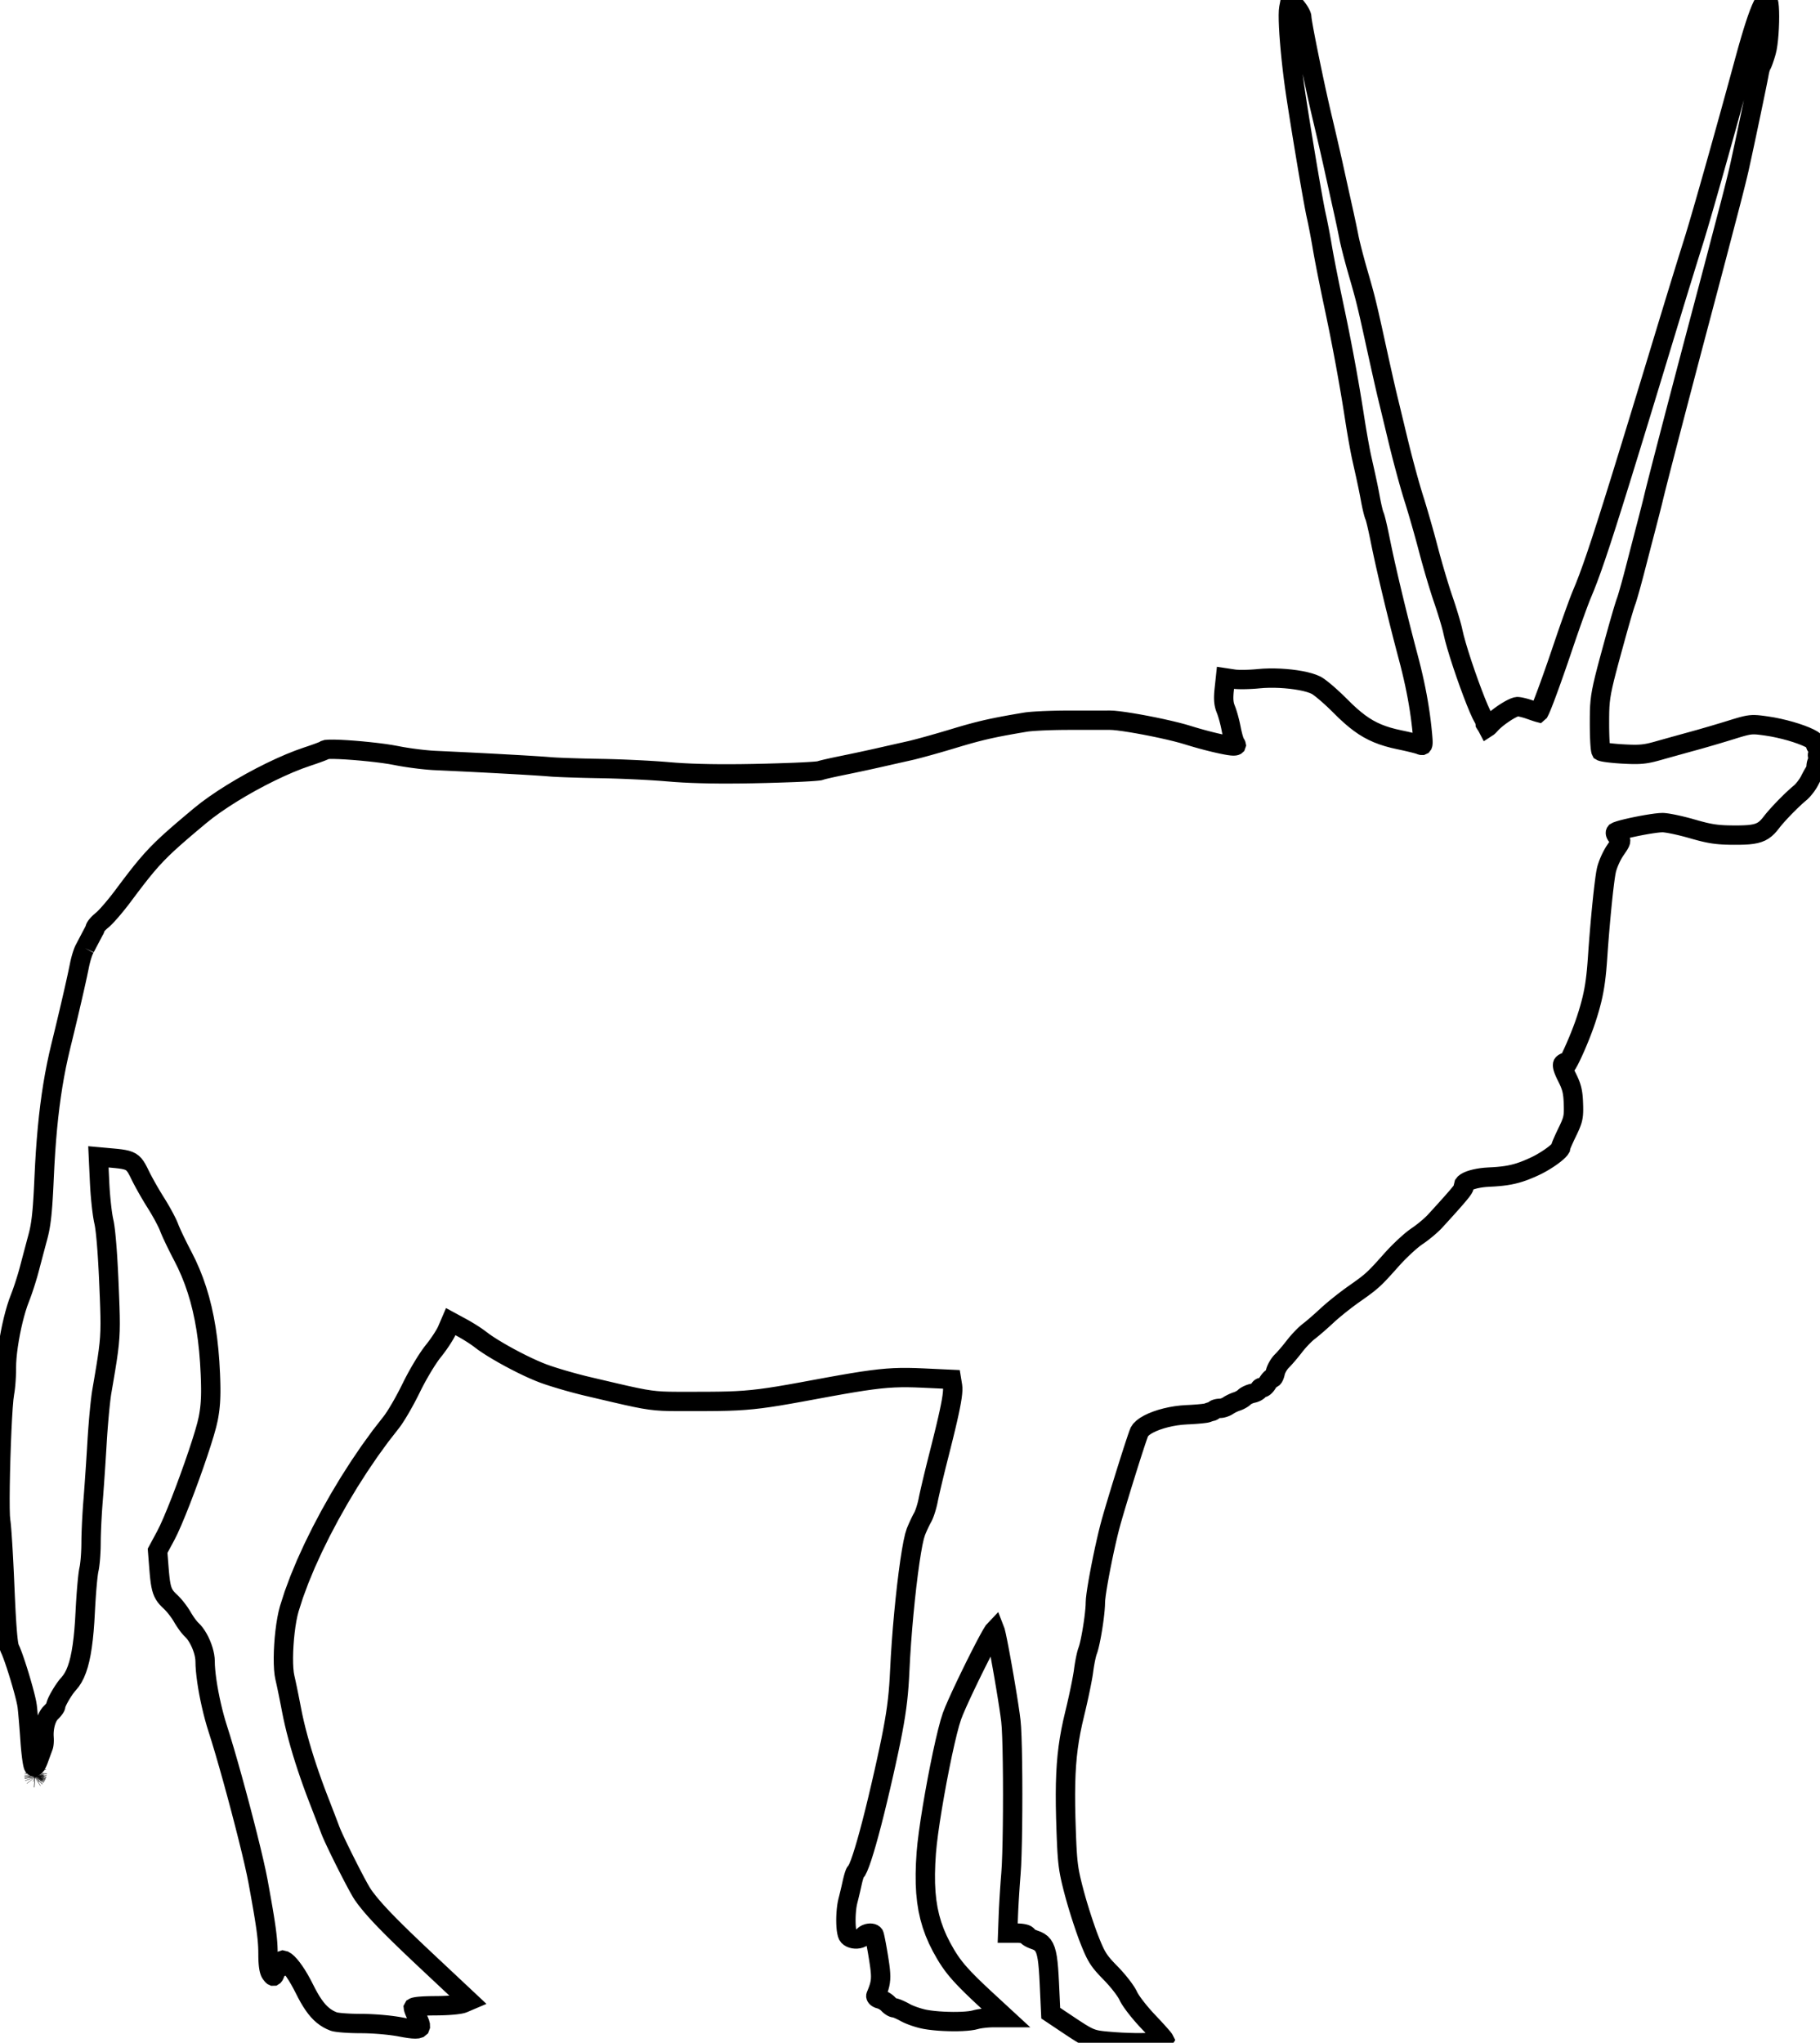 <?xml version="1.0"?>
<svg 
  xmlns="http://www.w3.org/2000/svg" 
  xmlns:xlink="http://www.w3.org/1999/xlink" version="1.1" preserveAspectRatio="xMinYMin meet" viewBox="2.712 -200.44 181.34 203.51" width="100%" height="100%">
  <path fill="none" stroke="#000000" stroke-width="1%" d="M6.112,-23.505L6.114,-23.531"/>
  <path fill="none" stroke="#000000" stroke-width="1%" d="M6.114,-23.531L6.119,-23.558"/>
  <path fill="none" stroke="#000000" stroke-width="1%" d="M6.119,-23.558L6.127,-23.586"/>
  <path fill="none" stroke="#000000" stroke-width="1%" d="M6.127,-23.586L6.139,-23.614"/>
  <path fill="none" stroke="#000000" stroke-width="1%" d="M6.139,-23.614L6.153,-23.642"/>
  <path fill="none" stroke="#000000" stroke-width="1%" d="M6.153,-23.642L6.169,-23.67"/>
  <path fill="none" stroke="#000000" stroke-width="1%" d="M6.169,-23.67L6.188,-23.697"/>
  <path fill="none" stroke="#000000" stroke-width="1%" d="M6.188,-23.697L6.208,-23.723"/>
  <path fill="none" stroke="#000000" stroke-width="1%" d="M6.208,-23.723L6.23,-23.747"/>
  <path fill="none" stroke="#000000" stroke-width="1%" d="M6.23,-23.747L6.254,-23.77"/>
  <path fill="none" stroke="#000000" stroke-width="1%" d="M6.254,-23.77L6.279,-23.791"/>
  <path fill="none" stroke="#000000" stroke-width="1%" d="M6.279,-23.791L6.306,-23.808"/>
  <path fill="none" stroke="#000000" stroke-width="1%" d="M6.306,-23.808L6.332,-23.823"/>
  <path fill="none" stroke="#000000" stroke-width="1%" d="M6.332,-23.823L6.374,-23.833"/>
  <path fill="none" stroke="#000000" stroke-width="1%" d="M6.374,-23.833L6.402,-23.821"/>
  <path fill="none" stroke="#000000" stroke-width="1%" d="M6.402,-23.821L6.416,-23.788"/>
  <path fill="none" stroke="#000000" stroke-width="1%" d="M6.416,-23.788L6.414,-23.736"/>
  <path fill="none" stroke="#000000" stroke-width="1%" d="M6.414,-23.736L6.408,-23.703"/>
  <path fill="none" stroke="#000000" stroke-width="1%" d="M6.408,-23.703L6.397,-23.666"/>
  <path fill="none" stroke="#000000" stroke-width="1%" d="M6.397,-23.666L6.383,-23.624"/>
  <path fill="none" stroke="#000000" stroke-width="1%" d="M6.383,-23.624L6.35,-23.545"/>
  <path fill="none" stroke="#000000" stroke-width="1%" d="M6.35,-23.545L6.317,-23.478"/>
  <path fill="none" stroke="#000000" stroke-width="1%" d="M6.317,-23.478L6.285,-23.423"/>
  <path fill="none" stroke="#000000" stroke-width="1%" d="M6.285,-23.423L6.255,-23.38"/>
  <path fill="none" stroke="#000000" stroke-width="1%" d="M6.255,-23.38L6.225,-23.349"/>
  <path fill="none" stroke="#000000" stroke-width="1%" d="M6.225,-23.349L6.199,-23.332"/>
  <path fill="none" stroke="#000000" stroke-width="1%" d="M6.199,-23.332L6.153,-23.335"/>
  <path fill="none" stroke="#000000" stroke-width="1%" d="M6.153,-23.335L6.136,-23.357"/>
  <path fill="none" stroke="#000000" stroke-width="1%" d="M6.136,-23.357L6.123,-23.392"/>
  <path fill="none" stroke="#000000" stroke-width="1%" d="M6.123,-23.392L6.115,-23.441"/>
  <path fill="none" stroke="#000000" stroke-width="1%" d="M6.115,-23.441L6.112,-23.505"/>
  <path fill="none" stroke="#000000" stroke-width="1%" d="M11.182,-105.983L11.219,-106.061L12.138,-107.809L12.157,-107.835L12.171,-107.866L12.179,-107.9L12.182,-107.939L12.189,-107.98L12.208,-108.03L12.238,-108.087L12.279,-108.15L12.329,-108.219L12.389,-108.292L12.456,-108.369L12.531,-108.448L12.612,-108.528L12.699,-108.609L12.79,-108.689L12.885,-108.767L12.993,-108.86L13.122,-108.983L13.269,-109.134L13.432,-109.308L13.608,-109.504L13.795,-109.717L13.99,-109.946L14.19,-110.187L14.393,-110.438L14.597,-110.694L14.798,-110.954L14.995,-111.215L15.664,-112.108L16.261,-112.889L16.805,-113.58L17.316,-114.201L17.815,-114.774L18.321,-115.318L18.855,-115.856L19.437,-116.408L20.087,-116.994L20.824,-117.637L21.669,-118.355L22.643,-119.172L23.331,-119.719L24.1,-120.28L24.937,-120.848L25.827,-121.415L26.759,-121.975L27.718,-122.519L28.693,-123.041L29.669,-123.533L30.634,-123.989L31.574,-124.401L32.478,-124.762L33.33,-125.064L33.556,-125.139L33.775,-125.213L33.984,-125.286L34.182,-125.355L34.366,-125.422L34.535,-125.484L34.685,-125.541L34.815,-125.592L34.923,-125.637L35.007,-125.674L35.064,-125.703L35.093,-125.724L35.236,-125.769L35.548,-125.791L36.002,-125.792L36.572,-125.774L37.231,-125.738L37.953,-125.687L38.712,-125.623L39.482,-125.547L40.236,-125.463L40.948,-125.372L41.592,-125.275L42.142,-125.176L42.437,-125.119L42.754,-125.062L43.087,-125.007L43.433,-124.954L43.785,-124.904L44.141,-124.857L44.494,-124.813L44.84,-124.774L45.174,-124.741L45.492,-124.712L45.788,-124.69L46.058,-124.675L47.204,-124.622L48.379,-124.566L49.565,-124.508L50.741,-124.448L51.887,-124.388L52.984,-124.328L54.012,-124.271L54.95,-124.217L55.78,-124.167L56.48,-124.122L57.032,-124.084L57.416,-124.053L57.623,-124.036L57.89,-124.019L58.211,-124.002L58.58,-123.985L58.99,-123.968L59.436,-123.952L59.911,-123.936L60.409,-123.921L60.924,-123.907L61.449,-123.895L61.979,-123.884L62.507,-123.874L63.05,-123.864L63.624,-123.849L64.221,-123.83L64.833,-123.808L65.45,-123.782L66.066,-123.754L66.672,-123.724L67.26,-123.692L67.821,-123.658L68.347,-123.623L68.83,-123.588L69.262,-123.552L70.001,-123.493L70.787,-123.444L71.621,-123.404L72.506,-123.374L73.441,-123.353L74.43,-123.342L75.474,-123.341L76.574,-123.349L77.732,-123.367L78.949,-123.394L80.227,-123.431L81.568,-123.477L81.936,-123.491L82.292,-123.507L82.632,-123.523L82.953,-123.54L83.252,-123.557L83.525,-123.574L83.768,-123.591L83.979,-123.608L84.153,-123.624L84.287,-123.639L84.378,-123.653L84.423,-123.666L84.461,-123.682L84.534,-123.704L84.639,-123.733L84.775,-123.768L84.937,-123.807L85.124,-123.851L85.332,-123.898L85.559,-123.949L85.803,-124.002L86.061,-124.057L86.33,-124.113L86.607,-124.17L86.898,-124.23L87.208,-124.294L87.531,-124.361L87.863,-124.431L88.2,-124.502L88.537,-124.574L88.87,-124.646L89.194,-124.716L89.505,-124.784L89.798,-124.849L90.069,-124.909L90.313,-124.964L90.55,-125.018L90.803,-125.075L91.067,-125.135L91.339,-125.197L91.615,-125.259L91.891,-125.321L92.163,-125.383L92.429,-125.443L92.684,-125.5L92.925,-125.554L93.147,-125.604L93.348,-125.649L93.56,-125.698L93.816,-125.762L94.112,-125.838L94.441,-125.925L94.798,-126.022L95.179,-126.126L95.577,-126.238L95.988,-126.355L96.407,-126.475L96.828,-126.598L97.246,-126.722L97.656,-126.845L98.299,-127.038L98.894,-127.212L99.452,-127.369L99.986,-127.511L100.509,-127.643L101.032,-127.767L101.569,-127.885L102.131,-128.001L102.732,-128.117L103.383,-128.236L104.097,-128.361L104.886,-128.494L105.072,-128.521L105.307,-128.546L105.585,-128.57L105.902,-128.592L106.252,-128.612L106.63,-128.631L107.031,-128.647L107.449,-128.661L107.88,-128.672L108.318,-128.68L108.758,-128.685L109.194,-128.687L109.628,-128.687L110.063,-128.687L110.491,-128.687L110.91,-128.687L111.314,-128.687L111.697,-128.687L112.056,-128.687L112.384,-128.687L112.677,-128.688L112.93,-128.688L113.138,-128.689L113.296,-128.689L113.666,-128.673L114.158,-128.623L114.749,-128.544L115.419,-128.44L116.146,-128.316L116.91,-128.175L117.688,-128.021L118.459,-127.858L119.203,-127.691L119.898,-127.523L120.522,-127.359L121.055,-127.202L121.499,-127.066L121.956,-126.932L122.418,-126.802L122.879,-126.679L123.33,-126.563L123.765,-126.457L124.175,-126.363L124.553,-126.281L124.891,-126.215L125.183,-126.165L125.42,-126.134L125.595,-126.123L125.664,-126.125L125.723,-126.129L125.772,-126.136L125.812,-126.147L125.843,-126.161L125.864,-126.179L125.88,-126.225L125.874,-126.254L125.86,-126.288L125.838,-126.326L125.807,-126.368L125.779,-126.412L125.748,-126.477L125.714,-126.56L125.679,-126.659L125.641,-126.773L125.603,-126.9L125.564,-127.039L125.526,-127.186L125.488,-127.342L125.451,-127.503L125.415,-127.668L125.382,-127.836L125.347,-128.008L125.309,-128.186L125.268,-128.367L125.223,-128.55L125.177,-128.731L125.13,-128.909L125.081,-129.081L125.033,-129.244L124.985,-129.397L124.938,-129.538L124.893,-129.663L124.851,-129.77L124.801,-129.9L124.757,-130.031L124.72,-130.165L124.69,-130.303L124.667,-130.445L124.651,-130.594L124.641,-130.751L124.637,-130.917L124.64,-131.093L124.649,-131.28L124.663,-131.48L124.684,-131.695L124.814,-132.909L125.644,-132.783L125.771,-132.767L125.923,-132.756L126.096,-132.747L126.287,-132.742L126.494,-132.741L126.714,-132.743L126.942,-132.748L127.177,-132.757L127.416,-132.769L127.655,-132.784L127.891,-132.802L128.121,-132.823L128.628,-132.863L129.155,-132.882L129.695,-132.883L130.241,-132.865L130.783,-132.83L131.315,-132.779L131.827,-132.712L132.314,-132.631L132.766,-132.536L133.175,-132.428L133.534,-132.308L133.835,-132.178L133.95,-132.112L134.091,-132.017L134.256,-131.897L134.44,-131.754L134.642,-131.59L134.858,-131.408L135.085,-131.21L135.32,-131L135.56,-130.779L135.802,-130.55L136.044,-130.316L136.282,-130.08L136.778,-129.592L137.252,-129.155L137.71,-128.763L138.158,-128.415L138.602,-128.105L139.05,-127.831L139.506,-127.59L139.977,-127.377L140.469,-127.189L140.989,-127.022L141.542,-126.873L142.135,-126.739L142.372,-126.689L142.607,-126.638L142.835,-126.588L143.055,-126.537L143.264,-126.488L143.459,-126.441L143.639,-126.396L143.8,-126.354L143.94,-126.316L144.057,-126.283L144.148,-126.254L144.21,-126.23L144.282,-126.202L144.342,-126.186L144.391,-126.185L144.43,-126.203L144.459,-126.241L144.479,-126.303L144.49,-126.391L144.493,-126.509L144.489,-126.658L144.478,-126.842L144.46,-127.064L144.437,-127.326L144.375,-127.946L144.303,-128.565L144.222,-129.185L144.13,-129.808L144.028,-130.435L143.916,-131.067L143.792,-131.707L143.657,-132.356L143.51,-133.016L143.352,-133.688L143.181,-134.374L142.997,-135.075L142.739,-136.053L142.476,-137.068L142.211,-138.109L141.948,-139.163L141.689,-140.217L141.437,-141.26L141.195,-142.279L140.967,-143.262L140.754,-144.197L140.561,-145.07L140.39,-145.871L140.243,-146.586L140.184,-146.88L140.124,-147.167L140.065,-147.445L140.007,-147.711L139.951,-147.961L139.897,-148.193L139.847,-148.404L139.8,-148.59L139.758,-148.75L139.722,-148.878L139.691,-148.974L139.667,-149.034L139.645,-149.085L139.62,-149.157L139.591,-149.248L139.561,-149.356L139.528,-149.479L139.494,-149.615L139.458,-149.762L139.422,-149.919L139.386,-150.083L139.351,-150.252L139.316,-150.425L139.282,-150.6L139.224,-150.91L139.17,-151.196L139.117,-151.467L139.064,-151.734L139.009,-152.005L138.949,-152.289L138.883,-152.597L138.81,-152.937L138.726,-153.319L138.63,-153.753L138.519,-154.246L138.393,-154.81L138.348,-155.018L138.298,-155.261L138.244,-155.535L138.187,-155.836L138.127,-156.158L138.065,-156.497L138.003,-156.849L137.941,-157.208L137.879,-157.57L137.819,-157.931L137.762,-158.285L137.708,-158.629L137.561,-159.567L137.409,-160.509L137.251,-161.455L137.087,-162.404L136.918,-163.358L136.744,-164.316L136.563,-165.279L136.377,-166.248L136.186,-167.222L135.988,-168.202L135.784,-169.188L135.575,-170.182L135.467,-170.689L135.358,-171.212L135.249,-171.743L135.141,-172.275L135.035,-172.801L134.933,-173.315L134.835,-173.81L134.745,-174.28L134.662,-174.716L134.588,-175.113L134.525,-175.464L134.473,-175.762L134.426,-176.038L134.376,-176.324L134.323,-176.616L134.27,-176.911L134.215,-177.204L134.16,-177.493L134.106,-177.772L134.053,-178.039L134.003,-178.289L133.955,-178.519L133.911,-178.725L133.871,-178.903L133.783,-179.318L133.666,-179.922L133.525,-180.69L133.363,-181.597L133.185,-182.619L132.995,-183.731L132.797,-184.909L132.595,-186.127L132.393,-187.362L132.196,-188.589L132.008,-189.783L131.833,-190.919L131.701,-191.826L131.578,-192.746L131.467,-193.664L131.367,-194.567L131.281,-195.442L131.208,-196.276L131.15,-197.054L131.109,-197.764L131.085,-198.392L131.079,-198.925L131.093,-199.35L131.128,-199.652L131.277,-200.435L131.845,-199.757L131.921,-199.662L131.995,-199.565L132.065,-199.468L132.131,-199.37L132.191,-199.274L132.246,-199.181L132.294,-199.091L132.335,-199.007L132.368,-198.93L132.392,-198.86L132.408,-198.798L132.413,-198.747L132.439,-198.497L132.512,-198.037L132.626,-197.397L132.775,-196.61L132.953,-195.707L133.152,-194.719L133.366,-193.678L133.589,-192.616L133.815,-191.564L134.037,-190.554L134.249,-189.616L134.443,-188.784L134.54,-188.379L134.642,-187.947L134.748,-187.496L134.856,-187.032L134.966,-186.561L135.075,-186.089L135.182,-185.622L135.286,-185.168L135.385,-184.731L135.478,-184.32L135.563,-183.939L135.639,-183.595L135.712,-183.262L135.789,-182.912L135.869,-182.551L135.95,-182.183L136.032,-181.813L136.113,-181.446L136.192,-181.087L136.269,-180.741L136.342,-180.412L136.41,-180.106L136.472,-179.827L136.527,-179.581L136.579,-179.345L136.634,-179.098L136.689,-178.843L136.745,-178.584L136.801,-178.324L136.856,-178.066L136.909,-177.814L136.959,-177.571L137.007,-177.341L137.051,-177.127L137.09,-176.933L137.123,-176.761L137.16,-176.584L137.208,-176.37L137.265,-176.126L137.331,-175.855L137.404,-175.561L137.484,-175.25L137.569,-174.924L137.659,-174.589L137.751,-174.248L137.846,-173.906L137.941,-173.568L138.036,-173.237L138.211,-172.63L138.365,-172.091L138.503,-171.598L138.631,-171.128L138.753,-170.658L138.875,-170.166L139.004,-169.629L139.144,-169.025L139.301,-168.331L139.481,-167.524L139.688,-166.582L139.929,-165.482L140.028,-165.034L140.127,-164.584L140.227,-164.135L140.325,-163.694L140.421,-163.265L140.513,-162.855L140.6,-162.468L140.682,-162.111L140.756,-161.787L140.821,-161.504L140.877,-161.265L140.922,-161.076L140.968,-160.886L141.027,-160.642L141.098,-160.35L141.179,-160.015L141.269,-159.643L141.366,-159.24L141.469,-158.811L141.578,-158.362L141.69,-157.898L141.803,-157.425L141.918,-156.949L142.032,-156.475L142.15,-155.991L142.277,-155.486L142.409,-154.966L142.546,-154.44L142.686,-153.913L142.826,-153.393L142.965,-152.886L143.101,-152.4L143.232,-151.941L143.356,-151.516L143.472,-151.132L143.576,-150.796L143.681,-150.465L143.794,-150.097L143.914,-149.698L144.04,-149.273L144.17,-148.828L144.302,-148.371L144.434,-147.908L144.565,-147.443L144.692,-146.985L144.814,-146.538L144.929,-146.109L145.036,-145.705L145.143,-145.301L145.258,-144.875L145.382,-144.432L145.51,-143.979L145.642,-143.522L145.776,-143.067L145.91,-142.619L146.042,-142.185L146.171,-141.772L146.294,-141.384L146.41,-141.029L146.518,-140.711L146.62,-140.411L146.722,-140.104L146.822,-139.796L146.92,-139.489L147.013,-139.187L147.102,-138.894L147.185,-138.615L147.26,-138.353L147.327,-138.112L147.385,-137.895L147.432,-137.707L147.466,-137.551L147.62,-136.899L147.837,-136.113L148.105,-135.228L148.411,-134.279L148.742,-133.303L149.085,-132.336L149.427,-131.412L149.754,-130.567L150.055,-129.838L150.317,-129.261L150.525,-128.87L150.668,-128.701L150.705,-128.677L150.73,-128.643L150.744,-128.602L150.746,-128.555L150.735,-128.506L150.725,-128.481L150.711,-128.456L150.698,-128.432L150.685,-128.387L150.689,-128.347L150.709,-128.315L150.743,-128.291L150.791,-128.279L150.819,-128.277L150.848,-128.275L150.873,-128.268L150.913,-128.244L150.938,-128.205L150.947,-128.156L150.945,-128.127L150.94,-128.097L150.929,-128.066L150.915,-128.032L150.902,-128.004L150.915,-127.979L150.961,-128.009L150.994,-128.037L151.034,-128.073L151.079,-128.118L151.13,-128.17L151.185,-128.229L151.246,-128.295L151.424,-128.48L151.634,-128.673L151.869,-128.869L152.121,-129.065L152.384,-129.255L152.65,-129.436L152.912,-129.601L153.163,-129.746L153.396,-129.868L153.604,-129.96L153.779,-130.019L153.914,-130.04L153.973,-130.037L154.045,-130.029L154.128,-130.016L154.22,-129.999L154.32,-129.978L154.428,-129.953L154.54,-129.925L154.656,-129.894L154.774,-129.86L154.893,-129.824L155.011,-129.786L155.127,-129.746L155.24,-129.706L155.35,-129.668L155.455,-129.632L155.554,-129.598L155.646,-129.567L155.731,-129.538L155.806,-129.513L155.872,-129.492L155.926,-129.475L155.968,-129.463L155.998,-129.455L156.063,-129.512L156.152,-129.686L156.274,-129.968L156.429,-130.348L156.612,-130.819L156.82,-131.374L157.052,-132.004L157.303,-132.702L157.571,-133.459L157.854,-134.268L158.147,-135.122L158.449,-136.012L158.633,-136.553L158.818,-137.095L159.004,-137.633L159.188,-138.159L159.367,-138.667L159.54,-139.151L159.704,-139.605L159.856,-140.022L159.995,-140.396L160.119,-140.722L160.224,-140.991L160.309,-141.199L160.628,-141.97L160.965,-142.84L161.335,-143.856L161.755,-145.066L162.239,-146.519L162.803,-148.263L163.462,-150.346L164.233,-152.817L165.129,-155.723L166.168,-159.113L167.363,-163.035L168.731,-167.538L168.995,-168.407L169.262,-169.283L169.528,-170.157L169.791,-171.016L170.047,-171.852L170.294,-172.654L170.527,-173.41L170.743,-174.112L170.94,-174.747L171.115,-175.306L171.263,-175.779L171.382,-176.154L171.6,-176.859L171.879,-177.788L172.211,-178.92L172.591,-180.232L173.011,-181.701L173.467,-183.307L173.951,-185.027L174.458,-186.838L174.981,-188.719L175.514,-190.648L176.05,-192.603L176.584,-194.561L176.854,-195.537L177.11,-196.426L177.351,-197.229L177.577,-197.944L177.789,-198.571L177.985,-199.108L178.166,-199.557L178.331,-199.915L178.479,-200.182L178.612,-200.357L178.728,-200.44L178.828,-200.431L178.898,-200.312L178.952,-200.066L178.99,-199.715L179.013,-199.28L179.021,-198.781L179.014,-198.24L178.993,-197.677L178.959,-197.113L178.912,-196.571L178.853,-196.07L178.782,-195.631L178.699,-195.276L178.655,-195.125L178.61,-194.976L178.565,-194.831L178.52,-194.692L178.475,-194.56L178.433,-194.437L178.392,-194.324L178.354,-194.223L178.318,-194.137L178.287,-194.065L178.26,-194.01L178.237,-193.973L178.216,-193.94L178.194,-193.897L178.172,-193.843L178.148,-193.781L178.125,-193.71L178.101,-193.634L178.078,-193.551L178.055,-193.464L178.034,-193.374L178.013,-193.281L177.995,-193.186L177.978,-193.092L177.923,-192.798L177.824,-192.298L177.688,-191.627L177.522,-190.821L177.334,-189.915L177.131,-188.942L176.92,-187.94L176.709,-186.941L176.504,-185.982L176.314,-185.098L176.146,-184.323L176.007,-183.693L175.963,-183.499L175.909,-183.271L175.848,-183.013L175.779,-182.73L175.704,-182.425L175.625,-182.104L175.541,-181.77L175.455,-181.428L175.368,-181.083L175.279,-180.739L175.192,-180.4L175.106,-180.07L175.018,-179.733L174.923,-179.37L174.823,-178.988L174.719,-178.591L174.613,-178.186L174.506,-177.778L174.4,-177.372L174.296,-176.973L174.195,-176.588L174.099,-176.222L174.01,-175.879L173.928,-175.567L173.842,-175.238L173.741,-174.852L173.625,-174.413L173.499,-173.931L173.362,-173.413L173.218,-172.866L173.068,-172.298L172.914,-171.715L172.758,-171.127L172.602,-170.54L172.449,-169.961L172.3,-169.398L171.772,-167.406L171.238,-165.387L170.708,-163.374L170.189,-161.398L169.69,-159.491L169.219,-157.687L168.785,-156.016L168.395,-154.511L168.059,-153.205L167.784,-152.129L167.579,-151.315L167.453,-150.796L167.427,-150.686L167.393,-150.548L167.353,-150.383L167.306,-150.196L167.254,-149.989L167.198,-149.765L167.137,-149.529L167.074,-149.281L167.009,-149.027L166.942,-148.768L166.875,-148.508L166.808,-148.25L166.736,-147.975L166.655,-147.662L166.565,-147.319L166.47,-146.951L166.369,-146.563L166.264,-146.16L166.158,-145.748L166.05,-145.333L165.943,-144.92L165.838,-144.514L165.736,-144.121L165.639,-143.747L165.545,-143.384L165.45,-143.025L165.356,-142.674L165.264,-142.335L165.175,-142.012L165.09,-141.708L165.01,-141.428L164.937,-141.176L164.871,-140.955L164.814,-140.769L164.766,-140.623L164.729,-140.52L164.691,-140.416L164.642,-140.267L164.581,-140.077L164.511,-139.85L164.432,-139.59L164.346,-139.301L164.255,-138.988L164.158,-138.654L164.057,-138.303L163.954,-137.94L163.85,-137.568L163.745,-137.191L163.368,-135.819L163.052,-134.66L162.793,-133.684L162.584,-132.864L162.421,-132.168L162.297,-131.568L162.207,-131.035L162.146,-130.539L162.108,-130.051L162.088,-129.542L162.08,-128.982L162.079,-128.342L162.08,-127.992L162.085,-127.653L162.092,-127.329L162.101,-127.021L162.113,-126.735L162.126,-126.474L162.142,-126.24L162.159,-126.037L162.178,-125.868L162.198,-125.737L162.219,-125.647L162.241,-125.601L162.281,-125.578L162.356,-125.554L162.461,-125.529L162.596,-125.503L162.757,-125.478L162.941,-125.452L163.146,-125.428L163.37,-125.404L163.609,-125.381L163.861,-125.36L164.124,-125.341L164.395,-125.324L164.797,-125.303L165.157,-125.289L165.481,-125.282L165.777,-125.283L166.051,-125.292L166.31,-125.311L166.562,-125.34L166.814,-125.379L167.072,-125.429L167.343,-125.492L167.634,-125.567L167.953,-125.655L168.182,-125.719L168.435,-125.791L168.708,-125.867L168.997,-125.948L169.298,-126.032L169.606,-126.118L169.918,-126.204L170.228,-126.29L170.534,-126.375L170.831,-126.457L171.114,-126.535L171.38,-126.607L171.649,-126.682L171.943,-126.764L172.257,-126.853L172.585,-126.948L172.924,-127.046L173.269,-127.146L173.615,-127.248L173.957,-127.35L174.291,-127.45L174.613,-127.547L174.917,-127.64L175.198,-127.727L175.637,-127.863L176.013,-127.976L176.336,-128.067L176.619,-128.138L176.871,-128.19L177.105,-128.223L177.33,-128.24L177.56,-128.24L177.804,-128.227L178.073,-128.2L178.38,-128.161L178.735,-128.111L179.336,-128.013L179.942,-127.89L180.54,-127.748L181.119,-127.592L181.666,-127.424L182.171,-127.25L182.619,-127.075L183.001,-126.901L183.304,-126.735L183.516,-126.58L183.625,-126.44L183.619,-126.32L183.604,-126.271L183.606,-126.241L183.612,-126.21L183.623,-126.176L183.639,-126.141L183.659,-126.104L183.684,-126.067L183.712,-126.03L183.744,-125.994L183.78,-125.958L183.819,-125.924L183.868,-125.88L183.909,-125.838L183.943,-125.797L183.969,-125.757L183.987,-125.718L183.998,-125.678L184.001,-125.639L183.997,-125.599L183.985,-125.558L183.966,-125.517L183.939,-125.474L183.905,-125.429L183.871,-125.386L183.844,-125.346L183.823,-125.307L183.808,-125.271L183.8,-125.237L183.799,-125.205L183.803,-125.174L183.814,-125.145L183.832,-125.117L183.856,-125.09L183.887,-125.064L183.923,-125.039L183.963,-125.014L183.995,-124.989L184.02,-124.966L184.038,-124.943L184.052,-124.899L184.037,-124.855L184.02,-124.833L183.995,-124.81L183.963,-124.785L183.923,-124.759L183.893,-124.736L183.862,-124.705L183.833,-124.668L183.805,-124.624L183.779,-124.575L183.755,-124.522L183.733,-124.465L183.713,-124.404L183.697,-124.342L183.683,-124.278L183.673,-124.213L183.667,-124.147L183.662,-124.083L183.655,-124.019L183.647,-123.956L183.638,-123.896L183.627,-123.839L183.615,-123.785L183.602,-123.736L183.588,-123.692L183.574,-123.653L183.56,-123.621L183.545,-123.595L183.512,-123.557L183.488,-123.524L183.458,-123.478L183.422,-123.421L183.383,-123.354L183.339,-123.279L183.293,-123.195L183.243,-123.105L183.192,-123.009L183.139,-122.908L183.085,-122.804L183.031,-122.697L182.973,-122.587L182.906,-122.472L182.833,-122.355L182.753,-122.237L182.669,-122.119L182.582,-122.003L182.492,-121.89L182.402,-121.782L182.311,-121.681L182.222,-121.588L182.135,-121.504L182.052,-121.432L181.834,-121.247L181.596,-121.034L181.343,-120.799L181.079,-120.546L180.811,-120.28L180.542,-120.008L180.278,-119.733L180.024,-119.462L179.786,-119.2L179.568,-118.951L179.375,-118.721L179.213,-118.516L179.011,-118.262L178.812,-118.043L178.609,-117.856L178.395,-117.699L178.165,-117.57L177.91,-117.466L177.624,-117.385L177.301,-117.324L176.933,-117.281L176.513,-117.255L176.035,-117.242L175.492,-117.24L175.085,-117.244L174.712,-117.253L174.367,-117.269L174.041,-117.292L173.729,-117.324L173.422,-117.364L173.114,-117.416L172.797,-117.479L172.465,-117.554L172.11,-117.644L171.725,-117.748L171.303,-117.868L171.007,-117.952L170.709,-118.032L170.411,-118.108L170.117,-118.18L169.831,-118.245L169.557,-118.305L169.297,-118.357L169.057,-118.402L168.838,-118.438L168.646,-118.464L168.483,-118.481L168.352,-118.486L168.068,-118.472L167.698,-118.433L167.263,-118.372L166.782,-118.295L166.275,-118.204L165.763,-118.103L165.266,-117.998L164.803,-117.892L164.395,-117.79L164.061,-117.694L163.823,-117.61L163.699,-117.541L163.681,-117.516L163.67,-117.486L163.667,-117.451L163.671,-117.412L163.682,-117.37L163.699,-117.325L163.722,-117.278L163.752,-117.229L163.787,-117.18L163.827,-117.13L163.873,-117.08L163.924,-117.032L164.011,-116.952L164.081,-116.881L164.134,-116.815L164.167,-116.75L164.181,-116.682L164.175,-116.605L164.146,-116.515L164.096,-116.409L164.022,-116.281L163.924,-116.128L163.801,-115.945L163.652,-115.727L163.56,-115.588L163.469,-115.436L163.378,-115.274L163.289,-115.104L163.203,-114.928L163.12,-114.749L163.043,-114.569L162.971,-114.39L162.907,-114.216L162.851,-114.048L162.803,-113.888L162.767,-113.74L162.707,-113.425L162.641,-112.993L162.57,-112.458L162.494,-111.831L162.415,-111.124L162.335,-110.35L162.254,-109.521L162.174,-108.649L162.096,-107.746L162.021,-106.825L161.95,-105.897L161.886,-104.975L161.84,-104.355L161.791,-103.779L161.735,-103.241L161.673,-102.733L161.602,-102.249L161.522,-101.781L161.431,-101.322L161.327,-100.864L161.209,-100.401L161.077,-99.924L160.928,-99.428L160.761,-98.905L160.579,-98.373L160.373,-97.813L160.15,-97.24L159.917,-96.672L159.684,-96.125L159.456,-95.616L159.243,-95.163L159.051,-94.78L158.888,-94.487L158.762,-94.298L158.681,-94.232L158.652,-94.304L158.651,-94.363L158.647,-94.414L158.64,-94.456L158.631,-94.491L158.618,-94.517L158.586,-94.545L158.541,-94.542L158.515,-94.528L158.485,-94.506L158.453,-94.476L158.424,-94.435L158.406,-94.382L158.4,-94.317L158.404,-94.238L158.42,-94.146L158.446,-94.04L158.484,-93.921L158.533,-93.788L158.594,-93.641L158.666,-93.48L158.749,-93.305L158.843,-93.115L158.955,-92.889L159.053,-92.677L159.138,-92.475L159.212,-92.28L159.274,-92.087L159.327,-91.893L159.37,-91.693L159.405,-91.485L159.433,-91.264L159.455,-91.026L159.471,-90.767L159.483,-90.485L159.492,-90.174L159.495,-89.9L159.49,-89.656L159.477,-89.434L159.453,-89.229L159.417,-89.032L159.368,-88.837L159.303,-88.637L159.222,-88.425L159.123,-88.194L159.005,-87.936L158.865,-87.646L158.775,-87.459L158.689,-87.278L158.608,-87.104L158.532,-86.938L158.463,-86.784L158.401,-86.641L158.346,-86.514L158.301,-86.402L158.265,-86.308L158.239,-86.234L158.224,-86.181L158.221,-86.152L158.205,-86.064L158.133,-85.948L158.01,-85.808L157.843,-85.65L157.638,-85.478L157.4,-85.295L157.135,-85.107L156.85,-84.918L156.55,-84.732L156.242,-84.553L155.931,-84.386L155.623,-84.236L155.229,-84.058L154.858,-83.902L154.502,-83.764L154.156,-83.645L153.814,-83.542L153.471,-83.454L153.12,-83.38L152.756,-83.318L152.373,-83.268L151.966,-83.227L151.528,-83.195L151.053,-83.17L150.684,-83.145L150.331,-83.106L149.998,-83.053L149.689,-82.989L149.408,-82.915L149.16,-82.833L148.947,-82.743L148.776,-82.648L148.649,-82.55L148.57,-82.449L148.545,-82.347L148.577,-82.246L148.586,-82.197L148.565,-82.121L148.508,-82.014L148.411,-81.871L148.272,-81.686L148.084,-81.455L147.845,-81.172L147.55,-80.833L147.195,-80.432L146.775,-79.964L146.286,-79.425L145.725,-78.81L145.616,-78.694L145.491,-78.57L145.353,-78.439L145.205,-78.304L145.048,-78.166L144.885,-78.027L144.717,-77.889L144.548,-77.754L144.38,-77.623L144.214,-77.499L144.053,-77.384L143.899,-77.279L143.738,-77.166L143.559,-77.03L143.363,-76.872L143.154,-76.695L142.936,-76.503L142.71,-76.297L142.481,-76.082L142.251,-75.86L142.023,-75.633L141.8,-75.404L141.586,-75.177L141.383,-74.953L140.966,-74.486L140.606,-74.086L140.291,-73.744L140.01,-73.448L139.751,-73.188L139.503,-72.954L139.253,-72.735L138.99,-72.52L138.702,-72.299L138.378,-72.06L138.007,-71.795L137.576,-71.491L137.358,-71.336L137.129,-71.168L136.892,-70.99L136.65,-70.805L136.407,-70.616L136.165,-70.424L135.928,-70.232L135.699,-70.044L135.481,-69.861L135.278,-69.686L135.092,-69.522L134.928,-69.371L134.771,-69.225L134.607,-69.076L134.44,-68.925L134.271,-68.774L134.103,-68.625L133.937,-68.48L133.776,-68.342L133.622,-68.211L133.478,-68.09L133.344,-67.98L133.225,-67.885L133.121,-67.804L133.02,-67.725L132.911,-67.631L132.793,-67.525L132.67,-67.408L132.543,-67.282L132.414,-67.15L132.284,-67.013L132.155,-66.872L132.029,-66.73L131.908,-66.588L131.793,-66.448L131.686,-66.312L131.581,-66.177L131.471,-66.038L131.358,-65.897L131.242,-65.756L131.126,-65.617L131.012,-65.481L130.899,-65.351L130.791,-65.228L130.689,-65.114L130.594,-65.011L130.507,-64.92L130.431,-64.844L130.36,-64.77L130.29,-64.688L130.221,-64.599L130.153,-64.504L130.089,-64.405L130.028,-64.303L129.971,-64.199L129.919,-64.095L129.873,-63.993L129.834,-63.893L129.802,-63.796L129.779,-63.705L129.759,-63.62L129.737,-63.54L129.713,-63.465L129.689,-63.396L129.664,-63.335L129.638,-63.281L129.613,-63.235L129.587,-63.199L129.563,-63.172L129.539,-63.156L129.496,-63.156L129.445,-63.159L129.413,-63.145L129.376,-63.122L129.336,-63.089L129.294,-63.049L129.248,-63L129.202,-62.945L129.154,-62.883L129.105,-62.816L129.057,-62.743L129.009,-62.665L128.961,-62.588L128.912,-62.515L128.862,-62.449L128.811,-62.388L128.762,-62.335L128.713,-62.289L128.666,-62.25L128.622,-62.221L128.581,-62.2L128.543,-62.189L128.51,-62.189L128.482,-62.199L128.456,-62.211L128.43,-62.219L128.402,-62.22L128.375,-62.217L128.347,-62.209L128.32,-62.195L128.294,-62.178L128.269,-62.156L128.246,-62.13L128.225,-62.099L128.206,-62.066L128.189,-62.028L128.169,-61.989L128.141,-61.949L128.103,-61.909L128.059,-61.87L128.007,-61.832L127.95,-61.795L127.888,-61.76L127.822,-61.728L127.752,-61.699L127.679,-61.673L127.604,-61.651L127.529,-61.634L127.452,-61.616L127.373,-61.595L127.293,-61.569L127.213,-61.54L127.134,-61.508L127.058,-61.474L126.985,-61.438L126.915,-61.401L126.851,-61.362L126.793,-61.324L126.743,-61.285L126.7,-61.246L126.658,-61.207L126.609,-61.167L126.554,-61.126L126.494,-61.086L126.43,-61.045L126.363,-61.006L126.293,-60.968L126.222,-60.932L126.151,-60.899L126.079,-60.868L126.01,-60.841L125.942,-60.818L125.874,-60.796L125.801,-60.769L125.725,-60.739L125.647,-60.706L125.568,-60.671L125.489,-60.634L125.412,-60.595L125.336,-60.556L125.263,-60.517L125.195,-60.477L125.132,-60.438L125.075,-60.401L125.019,-60.365L124.958,-60.33L124.893,-60.297L124.824,-60.266L124.753,-60.238L124.681,-60.212L124.609,-60.189L124.537,-60.17L124.467,-60.155L124.399,-60.143L124.335,-60.136L124.276,-60.134L124.219,-60.132L124.161,-60.128L124.104,-60.122L124.048,-60.113L123.993,-60.103L123.941,-60.09L123.892,-60.076L123.846,-60.061L123.805,-60.044L123.769,-60.026L123.739,-60.007L123.716,-59.987L123.695,-59.967L123.672,-59.947L123.648,-59.928L123.624,-59.91L123.599,-59.894L123.574,-59.878L123.549,-59.864L123.524,-59.852L123.501,-59.841L123.457,-59.827L123.418,-59.82L123.364,-59.807L123.332,-59.798L123.297,-59.788L123.26,-59.777L123.221,-59.764L123.18,-59.75L123.138,-59.736L123.097,-59.721L123.055,-59.705L123.014,-59.689L122.958,-59.673L122.873,-59.655L122.761,-59.638L122.625,-59.62L122.466,-59.602L122.289,-59.584L122.095,-59.566L121.886,-59.55L121.665,-59.534L121.436,-59.519L121.199,-59.506L120.958,-59.495L120.427,-59.457L119.898,-59.392L119.38,-59.303L118.877,-59.191L118.397,-59.059L117.947,-58.91L117.532,-58.745L117.161,-58.568L116.838,-58.381L116.572,-58.185L116.368,-57.985L116.233,-57.781L116.143,-57.553L115.996,-57.131L115.801,-56.547L115.567,-55.83L115.304,-55.009L115.022,-54.114L114.729,-53.176L114.435,-52.224L114.15,-51.288L113.882,-50.398L113.641,-49.583L113.437,-48.874L113.273,-48.265L113.1,-47.57L112.923,-46.809L112.745,-46.007L112.572,-45.186L112.408,-44.367L112.257,-43.575L112.123,-42.831L112.011,-42.157L111.926,-41.577L111.871,-41.114L111.852,-40.788L111.842,-40.472L111.815,-40.094L111.773,-39.669L111.719,-39.211L111.653,-38.733L111.579,-38.248L111.499,-37.77L111.414,-37.312L111.328,-36.889L111.242,-36.514L111.158,-36.2L111.078,-35.961L111.046,-35.871L111.013,-35.759L110.977,-35.628L110.941,-35.481L110.905,-35.319L110.868,-35.146L110.832,-34.964L110.798,-34.775L110.764,-34.581L110.733,-34.385L110.704,-34.19L110.678,-33.997L110.648,-33.782L110.606,-33.524L110.553,-33.226L110.491,-32.896L110.421,-32.537L110.343,-32.155L110.259,-31.756L110.17,-31.344L110.077,-30.925L109.981,-30.504L109.883,-30.087L109.785,-29.678L109.585,-28.823L109.412,-27.991L109.265,-27.168L109.143,-26.34L109.044,-25.497L108.969,-24.623L108.915,-23.707L108.882,-22.735L108.869,-21.695L108.875,-20.573L108.9,-19.357L108.942,-18.033L108.971,-17.269L109,-16.601L109.032,-16.013L109.068,-15.492L109.11,-15.021L109.161,-14.585L109.221,-14.169L109.294,-13.759L109.382,-13.338L109.485,-12.893L109.606,-12.407L109.748,-11.865L109.847,-11.502L109.956,-11.117L110.073,-10.716L110.198,-10.304L110.327,-9.886L110.46,-9.469L110.594,-9.057L110.728,-8.657L110.859,-8.274L110.987,-7.913L111.108,-7.58L111.223,-7.281L111.392,-6.854L111.547,-6.48L111.691,-6.151L111.83,-5.858L111.97,-5.594L112.114,-5.35L112.27,-5.118L112.441,-4.89L112.633,-4.658L112.85,-4.414L113.099,-4.149L113.385,-3.855L113.573,-3.659L113.76,-3.455L113.945,-3.246L114.125,-3.034L114.298,-2.823L114.462,-2.615L114.614,-2.413L114.754,-2.219L114.878,-2.037L114.984,-1.868L115.071,-1.717L115.136,-1.585L115.203,-1.45L115.296,-1.292L115.412,-1.111L115.549,-0.913L115.704,-0.699L115.875,-0.474L116.06,-0.239L116.257,0.002L116.462,0.245L116.674,0.488L116.89,0.728L117.107,0.961L117.321,1.187L117.527,1.406L117.722,1.616L117.906,1.816L118.074,2.001L118.227,2.172L118.362,2.324L118.477,2.457L118.57,2.567L118.639,2.654L118.682,2.714L118.698,2.745L118.645,2.826L118.48,2.896L118.215,2.955L117.86,3.002L117.425,3.037L116.921,3.059L116.358,3.069L115.747,3.066L115.097,3.05L114.421,3.02L113.727,2.977L113.027,2.919L112.652,2.883L112.326,2.844L112.037,2.799L111.771,2.741L111.516,2.665L111.259,2.566L110.988,2.438L110.691,2.276L110.354,2.075L109.966,1.828L109.513,1.531L108.983,1.178L107.404,0.123L107.267,-2.836L107.226,-3.621L107.18,-4.3L107.126,-4.882L107.061,-5.377L106.981,-5.791L106.884,-6.135L106.767,-6.417L106.628,-6.644L106.462,-6.827L106.268,-6.972L106.042,-7.09L105.781,-7.188L105.69,-7.22L105.601,-7.254L105.516,-7.291L105.435,-7.329L105.359,-7.368L105.288,-7.408L105.225,-7.448L105.169,-7.487L105.121,-7.526L105.084,-7.562L105.056,-7.597L105.04,-7.629L105.022,-7.659L104.987,-7.688L104.939,-7.716L104.877,-7.742L104.803,-7.765L104.718,-7.786L104.623,-7.805L104.52,-7.821L104.409,-7.834L104.291,-7.843L104.168,-7.849L104.041,-7.851L103.116,-7.851L103.183,-9.662L103.194,-9.928L103.207,-10.224L103.224,-10.546L103.243,-10.888L103.263,-11.245L103.286,-11.613L103.31,-11.986L103.335,-12.36L103.36,-12.729L103.386,-13.088L103.413,-13.433L103.439,-13.759L103.493,-14.616L103.536,-15.733L103.57,-17.055L103.594,-18.527L103.608,-20.092L103.612,-21.695L103.607,-23.281L103.591,-24.793L103.566,-26.177L103.531,-27.376L103.487,-28.335L103.432,-28.999L103.348,-29.647L103.231,-30.445L103.089,-31.354L102.928,-32.334L102.757,-33.347L102.581,-34.353L102.408,-35.314L102.245,-36.19L102.098,-36.941L101.974,-37.53L101.881,-37.917L101.825,-38.062L101.71,-37.94L101.48,-37.568L101.158,-36.988L100.764,-36.243L100.319,-35.376L99.844,-34.429L99.362,-33.446L98.892,-32.468L98.456,-31.538L98.075,-30.699L97.771,-29.994L97.564,-29.466L97.355,-28.8L97.122,-27.923L96.871,-26.872L96.609,-25.685L96.345,-24.401L96.084,-23.057L95.835,-21.691L95.604,-20.342L95.398,-19.047L95.225,-17.845L95.092,-16.773L95.005,-15.869L94.938,-14.777L94.908,-13.755L94.915,-12.796L94.962,-11.893L95.05,-11.038L95.18,-10.222L95.354,-9.439L95.573,-8.681L95.838,-7.939L96.152,-7.207L96.516,-6.477L96.931,-5.741L97.144,-5.392L97.363,-5.058L97.595,-4.73L97.845,-4.402L98.12,-4.067L98.426,-3.718L98.769,-3.348L99.155,-2.95L99.59,-2.518L100.082,-2.045L100.635,-1.523L101.257,-0.947L102.9,0.569L101.745,0.569L101.583,0.571L101.415,0.576L101.243,0.585L101.07,0.597L100.898,0.612L100.729,0.63L100.565,0.65L100.409,0.672L100.263,0.695L100.129,0.721L100.009,0.748L99.906,0.776L99.656,0.835L99.343,0.883L98.977,0.92L98.568,0.946L98.127,0.96L97.661,0.963L97.183,0.954L96.7,0.935L96.223,0.905L95.761,0.863L95.325,0.811L94.924,0.748L94.758,0.715L94.584,0.675L94.404,0.629L94.22,0.577L94.035,0.52L93.851,0.46L93.671,0.397L93.497,0.331L93.331,0.264L93.176,0.197L93.035,0.13L92.91,0.064L92.792,-0L92.675,-0.062L92.56,-0.12L92.447,-0.175L92.338,-0.225L92.235,-0.271L92.138,-0.311L92.05,-0.345L91.971,-0.373L91.903,-0.393L91.847,-0.406L91.805,-0.41L91.767,-0.413L91.724,-0.423L91.678,-0.439L91.629,-0.461L91.577,-0.488L91.524,-0.52L91.47,-0.556L91.415,-0.596L91.361,-0.639L91.309,-0.685L91.258,-0.733L91.21,-0.784L91.159,-0.836L91.102,-0.888L91.04,-0.939L90.972,-0.989L90.901,-1.038L90.827,-1.084L90.751,-1.128L90.675,-1.168L90.599,-1.204L90.524,-1.235L90.451,-1.261L90.382,-1.281L90.315,-1.3L90.252,-1.322L90.196,-1.348L90.145,-1.375L90.1,-1.405L90.061,-1.436L90.03,-1.469L90.006,-1.503L89.99,-1.537L89.982,-1.572L89.983,-1.607L89.992,-1.641L90.12,-1.956L90.226,-2.241L90.312,-2.506L90.377,-2.76L90.422,-3.011L90.449,-3.268L90.457,-3.541L90.447,-3.838L90.42,-4.168L90.376,-4.54L90.315,-4.963L90.24,-5.446L90.193,-5.729L90.147,-6.003L90.101,-6.266L90.056,-6.516L90.013,-6.749L89.972,-6.963L89.934,-7.154L89.899,-7.321L89.868,-7.461L89.841,-7.571L89.819,-7.647L89.802,-7.688L89.752,-7.747L89.686,-7.792L89.606,-7.824L89.514,-7.842L89.416,-7.848L89.312,-7.841L89.206,-7.822L89.101,-7.791L88.999,-7.749L88.904,-7.695L88.819,-7.631L88.746,-7.557L88.646,-7.461L88.525,-7.384L88.388,-7.326L88.239,-7.288L88.084,-7.269L87.926,-7.268L87.77,-7.286L87.621,-7.322L87.484,-7.376L87.363,-7.447L87.262,-7.536L87.186,-7.642L87.127,-7.793L87.079,-7.996L87.041,-8.242L87.015,-8.525L87,-8.835L86.995,-9.165L87.002,-9.505L87.02,-9.848L87.048,-10.186L87.087,-10.51L87.137,-10.811L87.198,-11.082L87.228,-11.197L87.261,-11.325L87.295,-11.463L87.331,-11.611L87.368,-11.764L87.406,-11.923L87.444,-12.083L87.482,-12.244L87.518,-12.402L87.553,-12.557L87.586,-12.705L87.617,-12.844L87.647,-12.978L87.678,-13.107L87.71,-13.232L87.741,-13.351L87.773,-13.462L87.803,-13.564L87.833,-13.657L87.861,-13.738L87.887,-13.806L87.911,-13.86L87.933,-13.899L87.951,-13.921L88.077,-14.084L88.228,-14.388L88.403,-14.826L88.601,-15.393L88.819,-16.083L89.057,-16.891L89.312,-17.809L89.583,-18.833L89.868,-19.957L90.165,-21.175L90.473,-22.481L90.791,-23.87L91.055,-25.058L91.288,-26.134L91.491,-27.112L91.666,-28.007L91.816,-28.834L91.944,-29.608L92.051,-30.345L92.14,-31.059L92.213,-31.766L92.273,-32.48L92.321,-33.218L92.361,-33.992L92.434,-35.377L92.528,-36.804L92.64,-38.249L92.767,-39.686L92.906,-41.088L93.054,-42.432L93.209,-43.692L93.366,-44.841L93.524,-45.855L93.678,-46.708L93.828,-47.374L93.968,-47.829L94.017,-47.949L94.07,-48.075L94.126,-48.205L94.184,-48.337L94.244,-48.47L94.305,-48.601L94.366,-48.73L94.426,-48.854L94.484,-48.971L94.54,-49.08L94.593,-49.179L94.641,-49.266L94.689,-49.356L94.738,-49.464L94.789,-49.587L94.841,-49.723L94.893,-49.87L94.944,-50.026L94.994,-50.189L95.042,-50.356L95.088,-50.526L95.13,-50.696L95.168,-50.864L95.202,-51.028L95.239,-51.216L95.29,-51.452L95.352,-51.732L95.424,-52.049L95.506,-52.4L95.595,-52.778L95.691,-53.179L95.792,-53.597L95.897,-54.027L96.005,-54.464L96.115,-54.902L96.225,-55.336L96.501,-56.429L96.744,-57.407L96.955,-58.278L97.135,-59.048L97.285,-59.724L97.407,-60.311L97.502,-60.818L97.571,-61.251L97.616,-61.616L97.639,-61.92L97.639,-62.17L97.62,-62.372L97.515,-63.018L94.648,-63.152L93.881,-63.182L93.165,-63.198L92.478,-63.196L91.798,-63.175L91.1,-63.131L90.364,-63.063L89.566,-62.967L88.683,-62.843L87.694,-62.686L86.575,-62.495L85.304,-62.268L83.858,-62.001L82.508,-61.752L81.325,-61.54L80.28,-61.362L79.343,-61.216L78.485,-61.099L77.676,-61.007L76.887,-60.937L76.087,-60.886L75.249,-60.852L74.341,-60.832L73.334,-60.822L72.2,-60.819L71.089,-60.818L70.171,-60.818L69.398,-60.826L68.723,-60.849L68.099,-60.893L67.48,-60.964L66.818,-61.068L66.067,-61.214L65.18,-61.405L64.11,-61.65L62.811,-61.954L61.234,-62.324L60.873,-62.411L60.494,-62.507L60.101,-62.61L59.701,-62.718L59.298,-62.83L58.898,-62.945L58.506,-63.061L58.128,-63.176L57.769,-63.289L57.433,-63.398L57.127,-63.502L56.856,-63.599L56.366,-63.792L55.832,-64.021L55.266,-64.281L54.679,-64.565L54.081,-64.869L53.485,-65.184L52.902,-65.506L52.342,-65.829L51.817,-66.145L51.339,-66.45L50.918,-66.737L50.566,-67L50.462,-67.079L50.343,-67.167L50.209,-67.26L50.064,-67.359L49.91,-67.461L49.748,-67.566L49.581,-67.671L49.411,-67.776L49.241,-67.878L49.072,-67.977L48.908,-68.071L48.749,-68.159L47.621,-68.772L47.258,-67.926L47.2,-67.8L47.125,-67.656L47.036,-67.497L46.934,-67.326L46.821,-67.144L46.699,-66.955L46.57,-66.762L46.434,-66.565L46.294,-66.37L46.151,-66.177L46.008,-65.989L45.865,-65.81L45.713,-65.614L45.548,-65.384L45.371,-65.125L45.185,-64.841L44.992,-64.535L44.796,-64.212L44.598,-63.876L44.401,-63.531L44.207,-63.181L44.019,-62.829L43.839,-62.481L43.67,-62.14L43.505,-61.807L43.331,-61.468L43.152,-61.128L42.969,-60.791L42.785,-60.462L42.603,-60.144L42.424,-59.842L42.252,-59.56L42.088,-59.302L41.936,-59.072L41.797,-58.875L41.674,-58.714L40.597,-57.331L39.534,-55.865L38.493,-54.332L37.481,-52.748L36.509,-51.129L35.585,-49.491L34.717,-47.85L33.915,-46.222L33.186,-44.623L32.541,-43.069L31.987,-41.576L31.534,-40.16L31.408,-39.671L31.295,-39.118L31.196,-38.517L31.113,-37.883L31.045,-37.228L30.995,-36.568L30.962,-35.918L30.948,-35.291L30.954,-34.702L30.98,-34.165L31.028,-33.696L31.098,-33.307L31.136,-33.142L31.18,-32.944L31.23,-32.719L31.283,-32.469L31.34,-32.2L31.399,-31.914L31.46,-31.615L31.522,-31.308L31.584,-30.997L31.645,-30.685L31.705,-30.377L31.763,-30.076L31.891,-29.439L32.039,-28.776L32.205,-28.088L32.391,-27.378L32.593,-26.649L32.813,-25.901L33.049,-25.138L33.301,-24.363L33.568,-23.576L33.848,-22.781L34.142,-21.98L34.449,-21.175L34.571,-20.862L34.693,-20.548L34.813,-20.236L34.931,-19.929L35.046,-19.632L35.155,-19.349L35.257,-19.082L35.351,-18.836L35.436,-18.614L35.509,-18.42L35.57,-18.258L35.617,-18.131L35.754,-17.794L35.959,-17.334L36.219,-16.777L36.521,-16.148L36.851,-15.475L37.197,-14.782L37.546,-14.096L37.883,-13.443L38.198,-12.849L38.475,-12.339L38.703,-11.941L38.867,-11.679L39.127,-11.32L39.421,-10.943L39.753,-10.541L40.129,-10.11L40.555,-9.644L41.035,-9.137L41.575,-8.585L42.18,-7.981L42.855,-7.32L43.605,-6.598L44.436,-5.808L45.353,-4.945L49.445,-1.108L48.878,-0.866L48.778,-0.831L48.647,-0.798L48.486,-0.767L48.299,-0.739L48.087,-0.712L47.853,-0.689L47.599,-0.668L47.327,-0.65L47.039,-0.636L46.739,-0.625L46.427,-0.618L46.107,-0.615L45.772,-0.612L45.462,-0.606L45.177,-0.597L44.919,-0.586L44.688,-0.571L44.485,-0.555L44.311,-0.535L44.167,-0.513L44.053,-0.489L43.971,-0.462L43.921,-0.433L43.904,-0.402L43.908,-0.367L43.919,-0.32L43.937,-0.26L43.96,-0.19L43.99,-0.111L44.024,-0.024L44.063,0.07L44.107,0.17L44.154,0.274L44.204,0.381L44.257,0.49L44.312,0.6L44.443,0.871L44.536,1.1L44.587,1.29L44.592,1.44L44.549,1.555L44.452,1.635L44.3,1.682L44.087,1.698L43.811,1.684L43.468,1.644L43.055,1.578L42.567,1.488L42.307,1.442L42.022,1.399L41.716,1.357L41.392,1.319L41.055,1.284L40.708,1.252L40.357,1.224L40.004,1.201L39.654,1.182L39.311,1.168L38.979,1.159L38.662,1.157L38.363,1.155L38.067,1.149L37.776,1.141L37.495,1.129L37.225,1.114L36.971,1.097L36.736,1.078L36.523,1.056L36.336,1.033L36.177,1.008L36.05,0.982L35.958,0.955L35.671,0.834L35.399,0.693L35.14,0.529L34.891,0.342L34.651,0.128L34.417,-0.115L34.188,-0.389L33.962,-0.697L33.736,-1.04L33.508,-1.421L33.277,-1.843L33.04,-2.307L32.789,-2.794L32.538,-3.246L32.289,-3.66L32.045,-4.031L31.81,-4.357L31.588,-4.632L31.382,-4.852L31.195,-5.015L31.031,-5.115L30.893,-5.149L30.785,-5.113L30.71,-5.002L30.694,-4.956L30.682,-4.916L30.675,-4.882L30.673,-4.853L30.681,-4.812L30.707,-4.795L30.751,-4.802L30.78,-4.814L30.812,-4.833L30.844,-4.851L30.872,-4.863L30.916,-4.871L30.945,-4.857L30.958,-4.823L30.954,-4.769L30.945,-4.735L30.933,-4.696L30.917,-4.66L30.898,-4.626L30.876,-4.595L30.852,-4.566L30.825,-4.541L30.797,-4.519L30.767,-4.501L30.736,-4.486L30.704,-4.476L30.672,-4.471L30.64,-4.47L30.609,-4.475L30.577,-4.476L30.542,-4.469L30.506,-4.452L30.468,-4.426L30.429,-4.392L30.39,-4.352L30.351,-4.304L30.313,-4.25L30.276,-4.191L30.241,-4.126L30.208,-4.058L30.178,-3.985L30.132,-3.865L30.092,-3.767L30.056,-3.688L30.024,-3.63L29.993,-3.592L29.962,-3.572L29.93,-3.571L29.894,-3.588L29.855,-3.622L29.809,-3.673L29.755,-3.741L29.693,-3.825L29.649,-3.897L29.608,-3.984L29.571,-4.088L29.538,-4.209L29.509,-4.345L29.484,-4.498L29.462,-4.667L29.445,-4.852L29.431,-5.053L29.422,-5.271L29.416,-5.505L29.414,-5.755L29.41,-6.13L29.397,-6.51L29.373,-6.904L29.337,-7.325L29.286,-7.785L29.221,-8.295L29.138,-8.866L29.037,-9.509L28.916,-10.237L28.772,-11.06L28.606,-11.991L28.415,-13.04L28.249,-13.866L28.021,-14.893L27.74,-16.083L27.416,-17.402L27.058,-18.813L26.676,-20.279L26.279,-21.764L25.877,-23.233L25.479,-24.648L25.095,-25.975L24.735,-27.176L24.408,-28.216L24.236,-28.771L24.072,-29.353L23.916,-29.953L23.771,-30.564L23.637,-31.178L23.516,-31.788L23.41,-32.386L23.32,-32.965L23.248,-33.516L23.194,-34.032L23.16,-34.506L23.149,-34.929L23.136,-35.192L23.098,-35.472L23.037,-35.761L22.956,-36.057L22.856,-36.354L22.739,-36.648L22.608,-36.935L22.464,-37.208L22.309,-37.465L22.146,-37.699L21.975,-37.907L21.8,-38.084L21.74,-38.143L21.673,-38.215L21.6,-38.3L21.522,-38.395L21.441,-38.499L21.358,-38.611L21.274,-38.729L21.189,-38.852L21.106,-38.978L21.024,-39.105L20.946,-39.232L20.873,-39.357L20.797,-39.484L20.712,-39.617L20.621,-39.754L20.523,-39.893L20.422,-40.031L20.317,-40.168L20.211,-40.302L20.105,-40.43L20,-40.551L19.897,-40.663L19.799,-40.765L19.707,-40.853L19.511,-41.04L19.342,-41.219L19.196,-41.397L19.072,-41.583L18.967,-41.783L18.878,-42.004L18.804,-42.253L18.741,-42.538L18.686,-42.866L18.639,-43.243L18.595,-43.678L18.553,-44.177L18.414,-45.941L19.225,-47.445L19.533,-48.065L19.895,-48.876L20.297,-49.84L20.727,-50.92L21.169,-52.077L21.61,-53.273L22.037,-54.47L22.435,-55.629L22.791,-56.713L23.09,-57.683L23.319,-58.501L23.464,-59.129L23.522,-59.449L23.571,-59.762L23.613,-60.073L23.646,-60.387L23.673,-60.708L23.692,-61.042L23.705,-61.393L23.711,-61.765L23.71,-62.163L23.703,-62.592L23.69,-63.056L23.671,-63.56L23.606,-64.753L23.514,-65.898L23.393,-66.999L23.243,-68.057L23.063,-69.076L22.853,-70.057L22.612,-71.004L22.339,-71.919L22.034,-72.805L21.696,-73.663L21.325,-74.497L20.919,-75.309L20.777,-75.582L20.634,-75.86L20.493,-76.14L20.355,-76.418L20.221,-76.69L20.094,-76.954L19.975,-77.206L19.866,-77.441L19.768,-77.658L19.683,-77.852L19.613,-78.02L19.559,-78.159L19.505,-78.294L19.436,-78.451L19.353,-78.628L19.257,-78.821L19.151,-79.028L19.036,-79.246L18.913,-79.471L18.784,-79.7L18.651,-79.932L18.515,-80.162L18.378,-80.388L18.242,-80.606L18.103,-80.828L17.959,-81.063L17.812,-81.308L17.663,-81.56L17.515,-81.814L17.37,-82.068L17.23,-82.319L17.096,-82.562L16.97,-82.795L16.854,-83.014L16.751,-83.216L16.662,-83.397L16.504,-83.719L16.358,-83.991L16.218,-84.22L16.074,-84.409L15.92,-84.563L15.746,-84.687L15.546,-84.786L15.311,-84.865L15.034,-84.927L14.706,-84.979L14.319,-85.024L13.867,-85.067L12.516,-85.189L12.637,-82.599L12.657,-82.237L12.68,-81.867L12.708,-81.493L12.74,-81.12L12.775,-80.753L12.812,-80.396L12.851,-80.054L12.892,-79.732L12.933,-79.435L12.976,-79.166L13.018,-78.932L13.06,-78.736L13.107,-78.506L13.153,-78.213L13.2,-77.859L13.246,-77.448L13.291,-76.983L13.336,-76.467L13.379,-75.902L13.421,-75.293L13.461,-74.642L13.499,-73.953L13.535,-73.227L13.568,-72.47L13.618,-71.257L13.656,-70.229L13.68,-69.347L13.688,-68.574L13.677,-67.872L13.644,-67.204L13.588,-66.532L13.504,-65.819L13.392,-65.026L13.248,-64.117L13.07,-63.053L12.856,-61.798L12.817,-61.554L12.777,-61.256L12.735,-60.912L12.692,-60.526L12.648,-60.105L12.605,-59.656L12.562,-59.185L12.521,-58.697L12.481,-58.199L12.444,-57.697L12.41,-57.198L12.38,-56.707L12.35,-56.209L12.318,-55.688L12.284,-55.153L12.249,-54.609L12.213,-54.065L12.176,-53.527L12.14,-53.003L12.105,-52.499L12.07,-52.023L12.038,-51.582L12.007,-51.182L11.979,-50.832L11.953,-50.498L11.928,-50.146L11.904,-49.781L11.882,-49.407L11.861,-49.03L11.842,-48.655L11.826,-48.287L11.811,-47.93L11.8,-47.59L11.791,-47.272L11.786,-46.98L11.784,-46.72L11.781,-46.474L11.776,-46.222L11.766,-45.966L11.754,-45.712L11.739,-45.461L11.721,-45.217L11.701,-44.983L11.678,-44.762L11.654,-44.558L11.629,-44.374L11.602,-44.212L11.574,-44.077L11.544,-43.927L11.513,-43.724L11.48,-43.472L11.447,-43.177L11.413,-42.843L11.38,-42.477L11.346,-42.082L11.314,-41.664L11.284,-41.229L11.255,-40.781L11.228,-40.325L11.204,-39.867L11.149,-38.894L11.082,-38.001L11.001,-37.184L10.906,-36.44L10.797,-35.764L10.672,-35.155L10.531,-34.608L10.372,-34.12L10.196,-33.688L10.001,-33.308L9.787,-32.977L9.553,-32.692L9.421,-32.54L9.282,-32.361L9.138,-32.162L8.994,-31.948L8.854,-31.726L8.72,-31.502L8.596,-31.283L8.487,-31.074L8.395,-30.883L8.325,-30.714L8.28,-30.574L8.263,-30.47L8.258,-30.44L8.245,-30.402L8.224,-30.358L8.197,-30.309L8.162,-30.256L8.122,-30.199L8.077,-30.14L8.027,-30.078L7.972,-30.015L7.914,-29.952L7.853,-29.888L7.789,-29.826L7.675,-29.701L7.568,-29.552L7.471,-29.382L7.383,-29.193L7.305,-28.988L7.238,-28.769L7.183,-28.538L7.14,-28.298L7.11,-28.051L7.093,-27.8L7.091,-27.547L7.104,-27.295L7.108,-27.218L7.111,-27.139L7.112,-27.059L7.111,-26.979L7.107,-26.899L7.102,-26.822L7.095,-26.747L7.087,-26.676L7.077,-26.611L7.065,-26.551L7.052,-26.498L7.038,-26.453L7.02,-26.405L6.996,-26.342L6.968,-26.265L6.936,-26.177L6.9,-26.078L6.86,-25.97L6.818,-25.855L6.774,-25.734L6.729,-25.608L6.682,-25.48L6.635,-25.35L6.588,-25.22L6.534,-25.077L6.481,-24.947L6.43,-24.832L6.381,-24.731L6.333,-24.645L6.287,-24.574L6.243,-24.518L6.201,-24.477L6.162,-24.451L6.125,-24.442L6.091,-24.448L6.059,-24.47L6.032,-24.518L6.003,-24.607L5.973,-24.734L5.942,-24.896L5.91,-25.09L5.878,-25.312L5.846,-25.561L5.815,-25.831L5.785,-26.121L5.756,-26.427L5.73,-26.745L5.706,-27.073L5.683,-27.409L5.658,-27.749L5.632,-28.088L5.606,-28.424L5.58,-28.752L5.554,-29.067L5.528,-29.365L5.503,-29.643L5.48,-29.897L5.457,-30.121L5.437,-30.313L5.419,-30.468L5.367,-30.779L5.277,-31.188L5.156,-31.675L5.01,-32.22L4.845,-32.802L4.668,-33.402L4.484,-33.998L4.299,-34.571L4.12,-35.101L3.952,-35.567L3.803,-35.949L3.677,-36.227L3.633,-36.347L3.59,-36.533L3.548,-36.787L3.507,-37.11L3.466,-37.504L3.426,-37.968L3.386,-38.505L3.346,-39.115L3.306,-39.8L3.267,-40.561L3.228,-41.399L3.188,-42.314L3.155,-43.078L3.121,-43.83L3.085,-44.562L3.048,-45.265L3.011,-45.932L2.974,-46.555L2.937,-47.125L2.902,-47.635L2.868,-48.077L2.836,-48.443L2.807,-48.724L2.781,-48.912L2.739,-49.387L2.717,-50.169L2.712,-51.198L2.723,-52.413L2.748,-53.754L2.785,-55.163L2.833,-56.578L2.889,-57.939L2.952,-59.187L3.02,-60.262L3.091,-61.103L3.164,-61.651L3.19,-61.804L3.216,-61.978L3.24,-62.17L3.262,-62.377L3.282,-62.595L3.3,-62.823L3.316,-63.056L3.329,-63.291L3.339,-63.526L3.347,-63.758L3.351,-63.982L3.351,-64.197L3.362,-64.681L3.398,-65.218L3.457,-65.796L3.537,-66.405L3.637,-67.034L3.753,-67.672L3.884,-68.309L4.029,-68.934L4.184,-69.536L4.348,-70.105L4.518,-70.629L4.693,-71.099L4.766,-71.287L4.844,-71.496L4.926,-71.725L5.011,-71.968L5.097,-72.224L5.183,-72.487L5.268,-72.755L5.352,-73.024L5.432,-73.29L5.508,-73.55L5.578,-73.8L5.642,-74.036L5.705,-74.276L5.773,-74.534L5.845,-74.806L5.92,-75.089L5.996,-75.379L6.074,-75.672L6.152,-75.964L6.228,-76.25L6.302,-76.528L6.372,-76.792L6.439,-77.04L6.5,-77.267L6.577,-77.574L6.648,-77.892L6.712,-78.228L6.77,-78.588L6.823,-78.979L6.872,-79.408L6.917,-79.882L6.959,-80.406L6.998,-80.987L7.036,-81.632L7.073,-82.349L7.11,-83.142L7.174,-84.444L7.25,-85.696L7.339,-86.9L7.44,-88.06L7.554,-89.18L7.682,-90.262L7.824,-91.311L7.981,-92.33L8.152,-93.321L8.338,-94.29L8.541,-95.238L8.759,-96.17L8.966,-97.017L9.167,-97.847L9.361,-98.656L9.547,-99.44L9.724,-100.194L9.892,-100.915L10.048,-101.597L10.193,-102.237L10.325,-102.83L10.443,-103.373L10.546,-103.861L10.634,-104.29L10.668,-104.453L10.706,-104.617L10.747,-104.782L10.79,-104.943L10.835,-105.101L10.881,-105.252L10.928,-105.395L10.974,-105.527L11.019,-105.647L11.063,-105.753L11.105,-105.843L11.145,-105.915L11.182,-105.983"/>
</svg>
